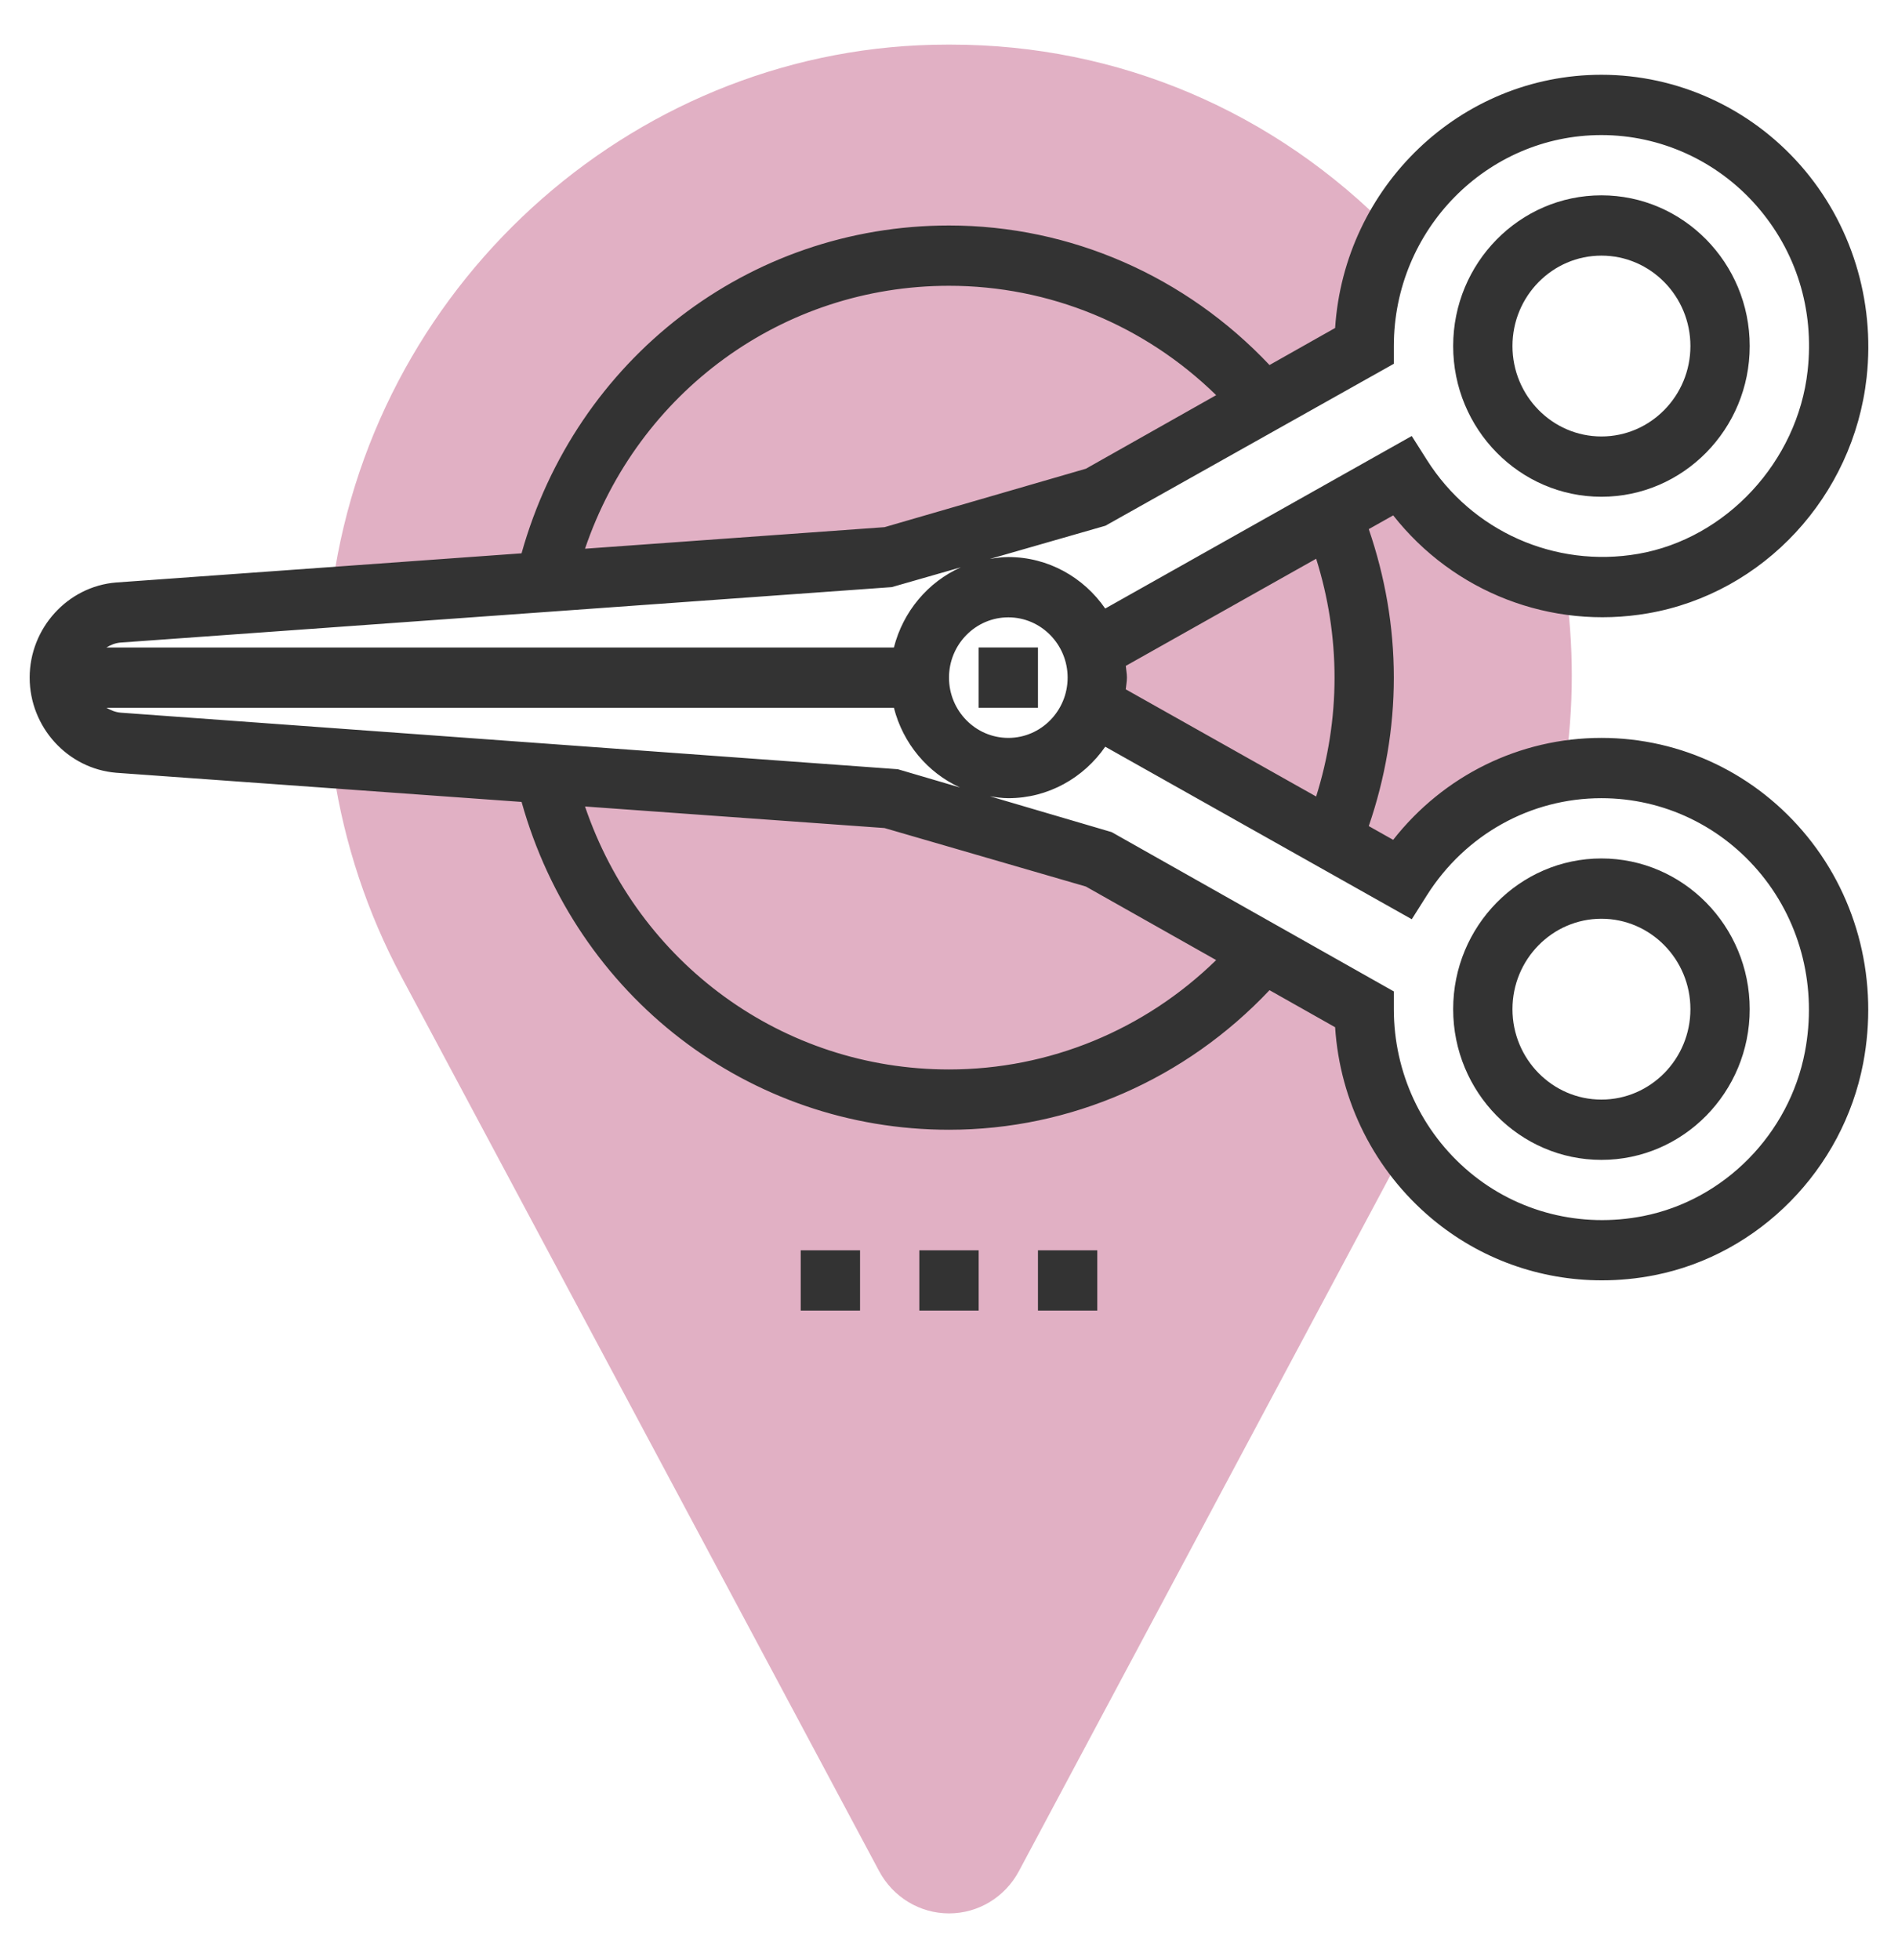 <svg width="62" height="64" viewBox="0 0 62 64" fill="none" xmlns="http://www.w3.org/2000/svg">
<path d="M51.13 19.074C48.891 18.724 46.967 17.406 45.792 15.546L35.844 21.145V23.113L45.792 28.711C46.963 26.858 48.878 25.543 51.108 25.187C51.263 24.154 51.344 23.105 51.344 22.068C51.344 21.066 51.27 20.059 51.13 19.074Z" fill="#E1B0C4"/>
<path d="M44.563 32.957L35.845 28.035L29.063 26.066L10.885 24.759L10.886 25.086L10.897 25.234C11.257 27.575 12.003 29.818 13.114 31.9L28.718 61.107C29.174 61.959 30.049 62.487 31.001 62.487C31.953 62.487 32.828 61.959 33.283 61.108L45.936 37.414C45.076 36.145 44.563 34.614 44.563 32.957Z" fill="#E1B0C4"/>
<path d="M29.063 18.191L35.844 16.223L44.563 11.301C44.563 9.955 44.897 8.689 45.483 7.582C41.642 3.634 36.527 1.457 31.061 1.457H30.94C20.958 1.457 12.332 9.013 10.876 19.032L10.865 19.106L10.866 19.501L29.063 18.191Z" fill="#E1B0C4"/>
<path d="M35.844 40.832H33.906V42.8H35.844V40.832Z" fill="#333333"/>
<path d="M31.969 40.832H30.031V42.8H31.969V40.832Z" fill="#333333"/>
<path d="M28.094 40.832H26.156V42.8H28.094V40.832Z" fill="#333333"/>
<path d="M52.312 16.223C54.983 16.223 57.156 14.015 57.156 11.301C57.156 8.587 54.983 6.379 52.312 6.379C49.642 6.379 47.469 8.587 47.469 11.301C47.469 14.015 49.642 16.223 52.312 16.223ZM52.312 8.348C53.915 8.348 55.219 9.673 55.219 11.301C55.219 12.929 53.915 14.254 52.312 14.254C50.71 14.254 49.406 12.929 49.406 11.301C49.406 9.673 50.71 8.348 52.312 8.348Z" fill="#333333"/>
<path d="M52.312 28.035C49.642 28.035 47.469 30.243 47.469 32.957C47.469 35.671 49.642 37.879 52.312 37.879C54.983 37.879 57.156 35.671 57.156 32.957C57.156 30.243 54.983 28.035 52.312 28.035ZM52.312 35.91C50.71 35.91 49.406 34.585 49.406 32.957C49.406 31.329 50.71 30.004 52.312 30.004C53.915 30.004 55.219 31.329 55.219 32.957C55.219 34.585 53.915 35.91 52.312 35.91Z" fill="#333333"/>
<path d="M33.906 21.145H31.969V23.113H33.906V21.145Z" fill="#333333"/>
<path d="M52.312 24.098C49.639 24.098 47.157 25.328 45.509 27.427L44.712 26.978C45.245 25.423 45.531 23.798 45.531 22.129C45.531 20.461 45.245 18.836 44.712 17.28L45.51 16.831C47.481 19.335 50.653 20.58 53.835 20.029C57.608 19.376 60.544 16.209 60.975 12.329C61.255 9.804 60.469 7.279 58.816 5.4C57.163 3.52 54.792 2.442 52.312 2.442C47.7 2.442 43.913 6.1 43.613 10.711L41.47 11.921C38.734 9.024 34.98 7.364 31 7.364C24.444 7.364 18.81 11.733 17.037 18.07L3.791 19.023C2.208 19.152 0.969 20.516 0.969 22.129C0.969 23.743 2.208 25.107 3.8 25.237L17.038 26.189C18.81 32.525 24.444 36.895 31 36.895C34.98 36.895 38.734 35.235 41.47 32.337L43.613 33.547C43.771 35.979 44.903 38.23 46.77 39.796C48.343 41.114 50.303 41.813 52.329 41.813C52.901 41.813 53.478 41.757 54.051 41.644C57.462 40.971 60.2 38.19 60.862 34.725C61.368 32.072 60.706 29.375 59.042 27.325C57.378 25.274 54.925 24.098 52.312 24.098ZM43.594 22.129C43.594 23.462 43.386 24.762 42.993 26.012L36.774 22.512C36.786 22.384 36.812 22.26 36.812 22.129C36.812 21.998 36.786 21.874 36.775 21.746L42.994 18.247C43.386 19.497 43.594 20.797 43.594 22.129ZM45.531 11.88V11.301C45.531 7.502 48.574 4.411 52.312 4.411C54.241 4.411 56.086 5.25 57.371 6.712C58.675 8.195 59.271 10.111 59.048 12.109C58.719 15.075 56.389 17.59 53.509 18.088C50.794 18.556 48.083 17.352 46.608 15.015L46.116 14.239L36.103 19.873C35.402 18.859 34.247 18.192 32.938 18.192C32.731 18.192 32.532 18.222 32.334 18.254L36.11 17.169L45.531 11.88ZM34.875 22.129C34.875 23.215 34.006 24.098 32.938 24.098C31.869 24.098 31 23.215 31 22.129C31 21.044 31.869 20.161 32.938 20.161C34.006 20.161 34.875 21.044 34.875 22.129ZM31 9.333C34.279 9.333 37.39 10.621 39.727 12.905L35.472 15.307L28.894 17.216L19.11 17.92C20.848 12.805 25.558 9.333 31 9.333ZM3.936 20.985L29.13 19.174L31.387 18.527C30.31 19.007 29.5 19.972 29.2 21.146H3.476C3.615 21.061 3.767 20.999 3.936 20.985ZM3.479 23.114H29.2C29.497 24.277 30.298 25.234 31.36 25.718L29.329 25.121L3.946 23.274C3.774 23.26 3.62 23.197 3.479 23.114ZM31 34.926C25.558 34.926 20.848 31.454 19.11 26.338L28.893 27.042L35.471 28.952L39.727 31.354C37.39 33.636 34.279 34.926 31 34.926ZM58.96 34.35C58.447 37.035 56.325 39.19 53.682 39.713C51.644 40.115 49.572 39.593 48.002 38.278C46.432 36.962 45.531 35.022 45.531 32.957V32.378L36.314 27.175L32.335 26.005C32.533 26.036 32.731 26.067 32.938 26.067C34.247 26.067 35.402 25.399 36.104 24.386L46.117 30.02L46.608 29.243C47.864 27.255 49.996 26.067 52.312 26.067C54.346 26.067 56.253 26.982 57.548 28.577C58.842 30.172 59.356 32.276 58.96 34.35Z" fill="#333333"/>
</svg>
